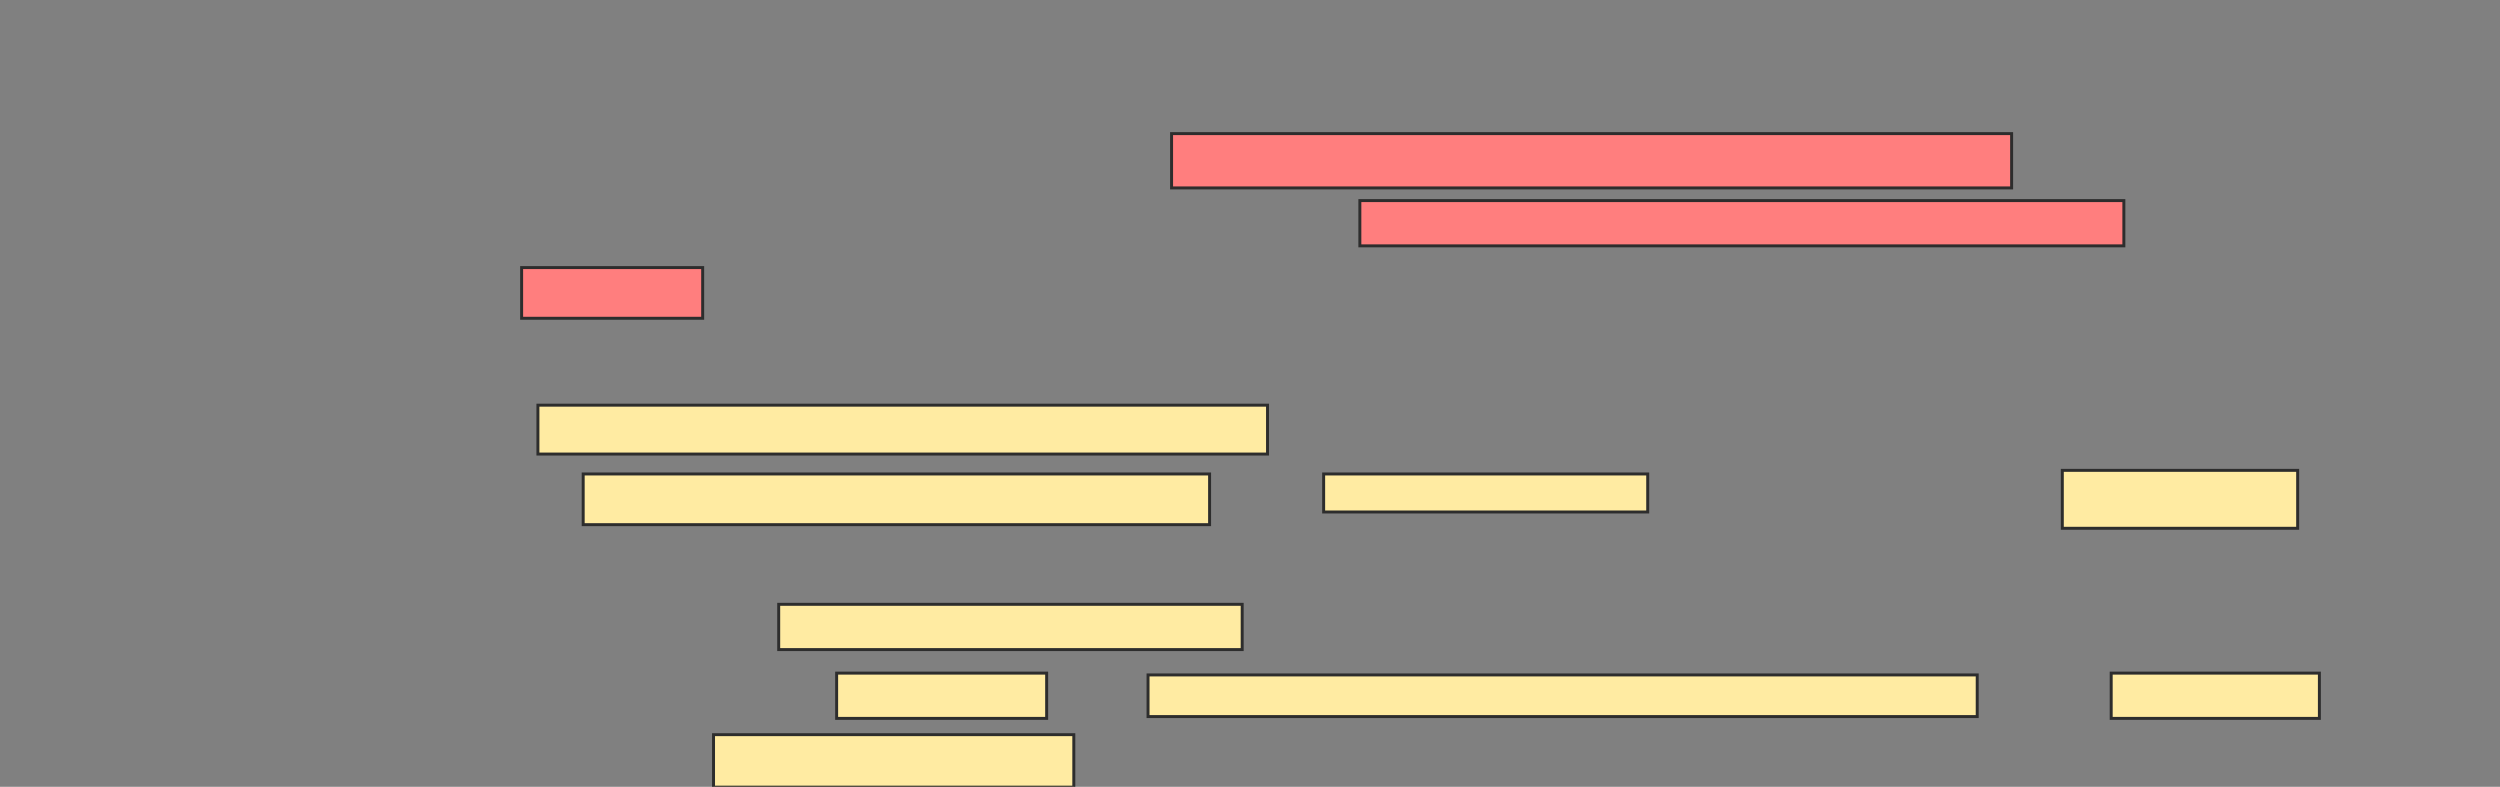 <svg xmlns="http://www.w3.org/2000/svg" width="842" height="265">
 <rect width="100%" height="100%" fill="#808080" stroke="none"/>
 <!-- Created with Image Occlusion Enhanced -->
 <g>
  <title>Labels</title>
 </g>
 <g>
  <title>Masks</title>
  <g id="68dded39eeda445995cd8a0dc494f8e0-ao-1" class="qshape">
   <rect height="18.293" width="282.927" y="45" x="394.585" stroke="#2D2D2D" fill="#FF7E7E" class="qshape"/>
   <rect height="15.244" width="257.317" y="67.561" x="458" stroke="#2D2D2D" fill="#FF7E7E" class="qshape"/>
   <rect height="17.073" width="60.976" y="90.122" x="175.683" stroke="#2D2D2D" fill="#FF7E7E" class="qshape"/>
  </g>
  <g id="68dded39eeda445995cd8a0dc494f8e0-ao-2">
   <rect height="16.463" width="245.732" y="136.463" x="181.171" stroke="#2D2D2D" fill="#FFEBA2"/>
   <rect height="17.073" width="210.976" y="159.634" x="196.415" stroke="#2D2D2D" fill="#FFEBA2"/>
   <rect height="12.805" width="109.146" y="159.634" x="445.805" stroke="#2D2D2D" fill="#FFEBA2"/>
   <rect height="19.512" width="79.268" y="158.415" x="694.585" stroke="#2D2D2D" fill="#FFEBA2"/>
  </g>
  <g id="68dded39eeda445995cd8a0dc494f8e0-ao-3">
   <rect height="15.244" width="156.098" y="203.537" x="262.268" stroke="#2D2D2D" fill="#FFEBA2"/>
   <rect height="15.244" width="70.732" y="226.707" x="281.78" stroke="#2D2D2D" fill="#FFEBA2"/>
   <rect height="14.024" width="279.268" y="227.317" x="386.659" stroke="#2D2D2D" fill="#FFEBA2"/>
   <rect height="15.244" width="70.122" y="226.707" x="711.049" stroke="#2D2D2D" fill="#FFEBA2"/>
   <rect height="17.683" width="121.341" y="247.439" x="240.317" stroke="#2D2D2D" fill="#FFEBA2"/>
  </g>
 </g>
</svg>